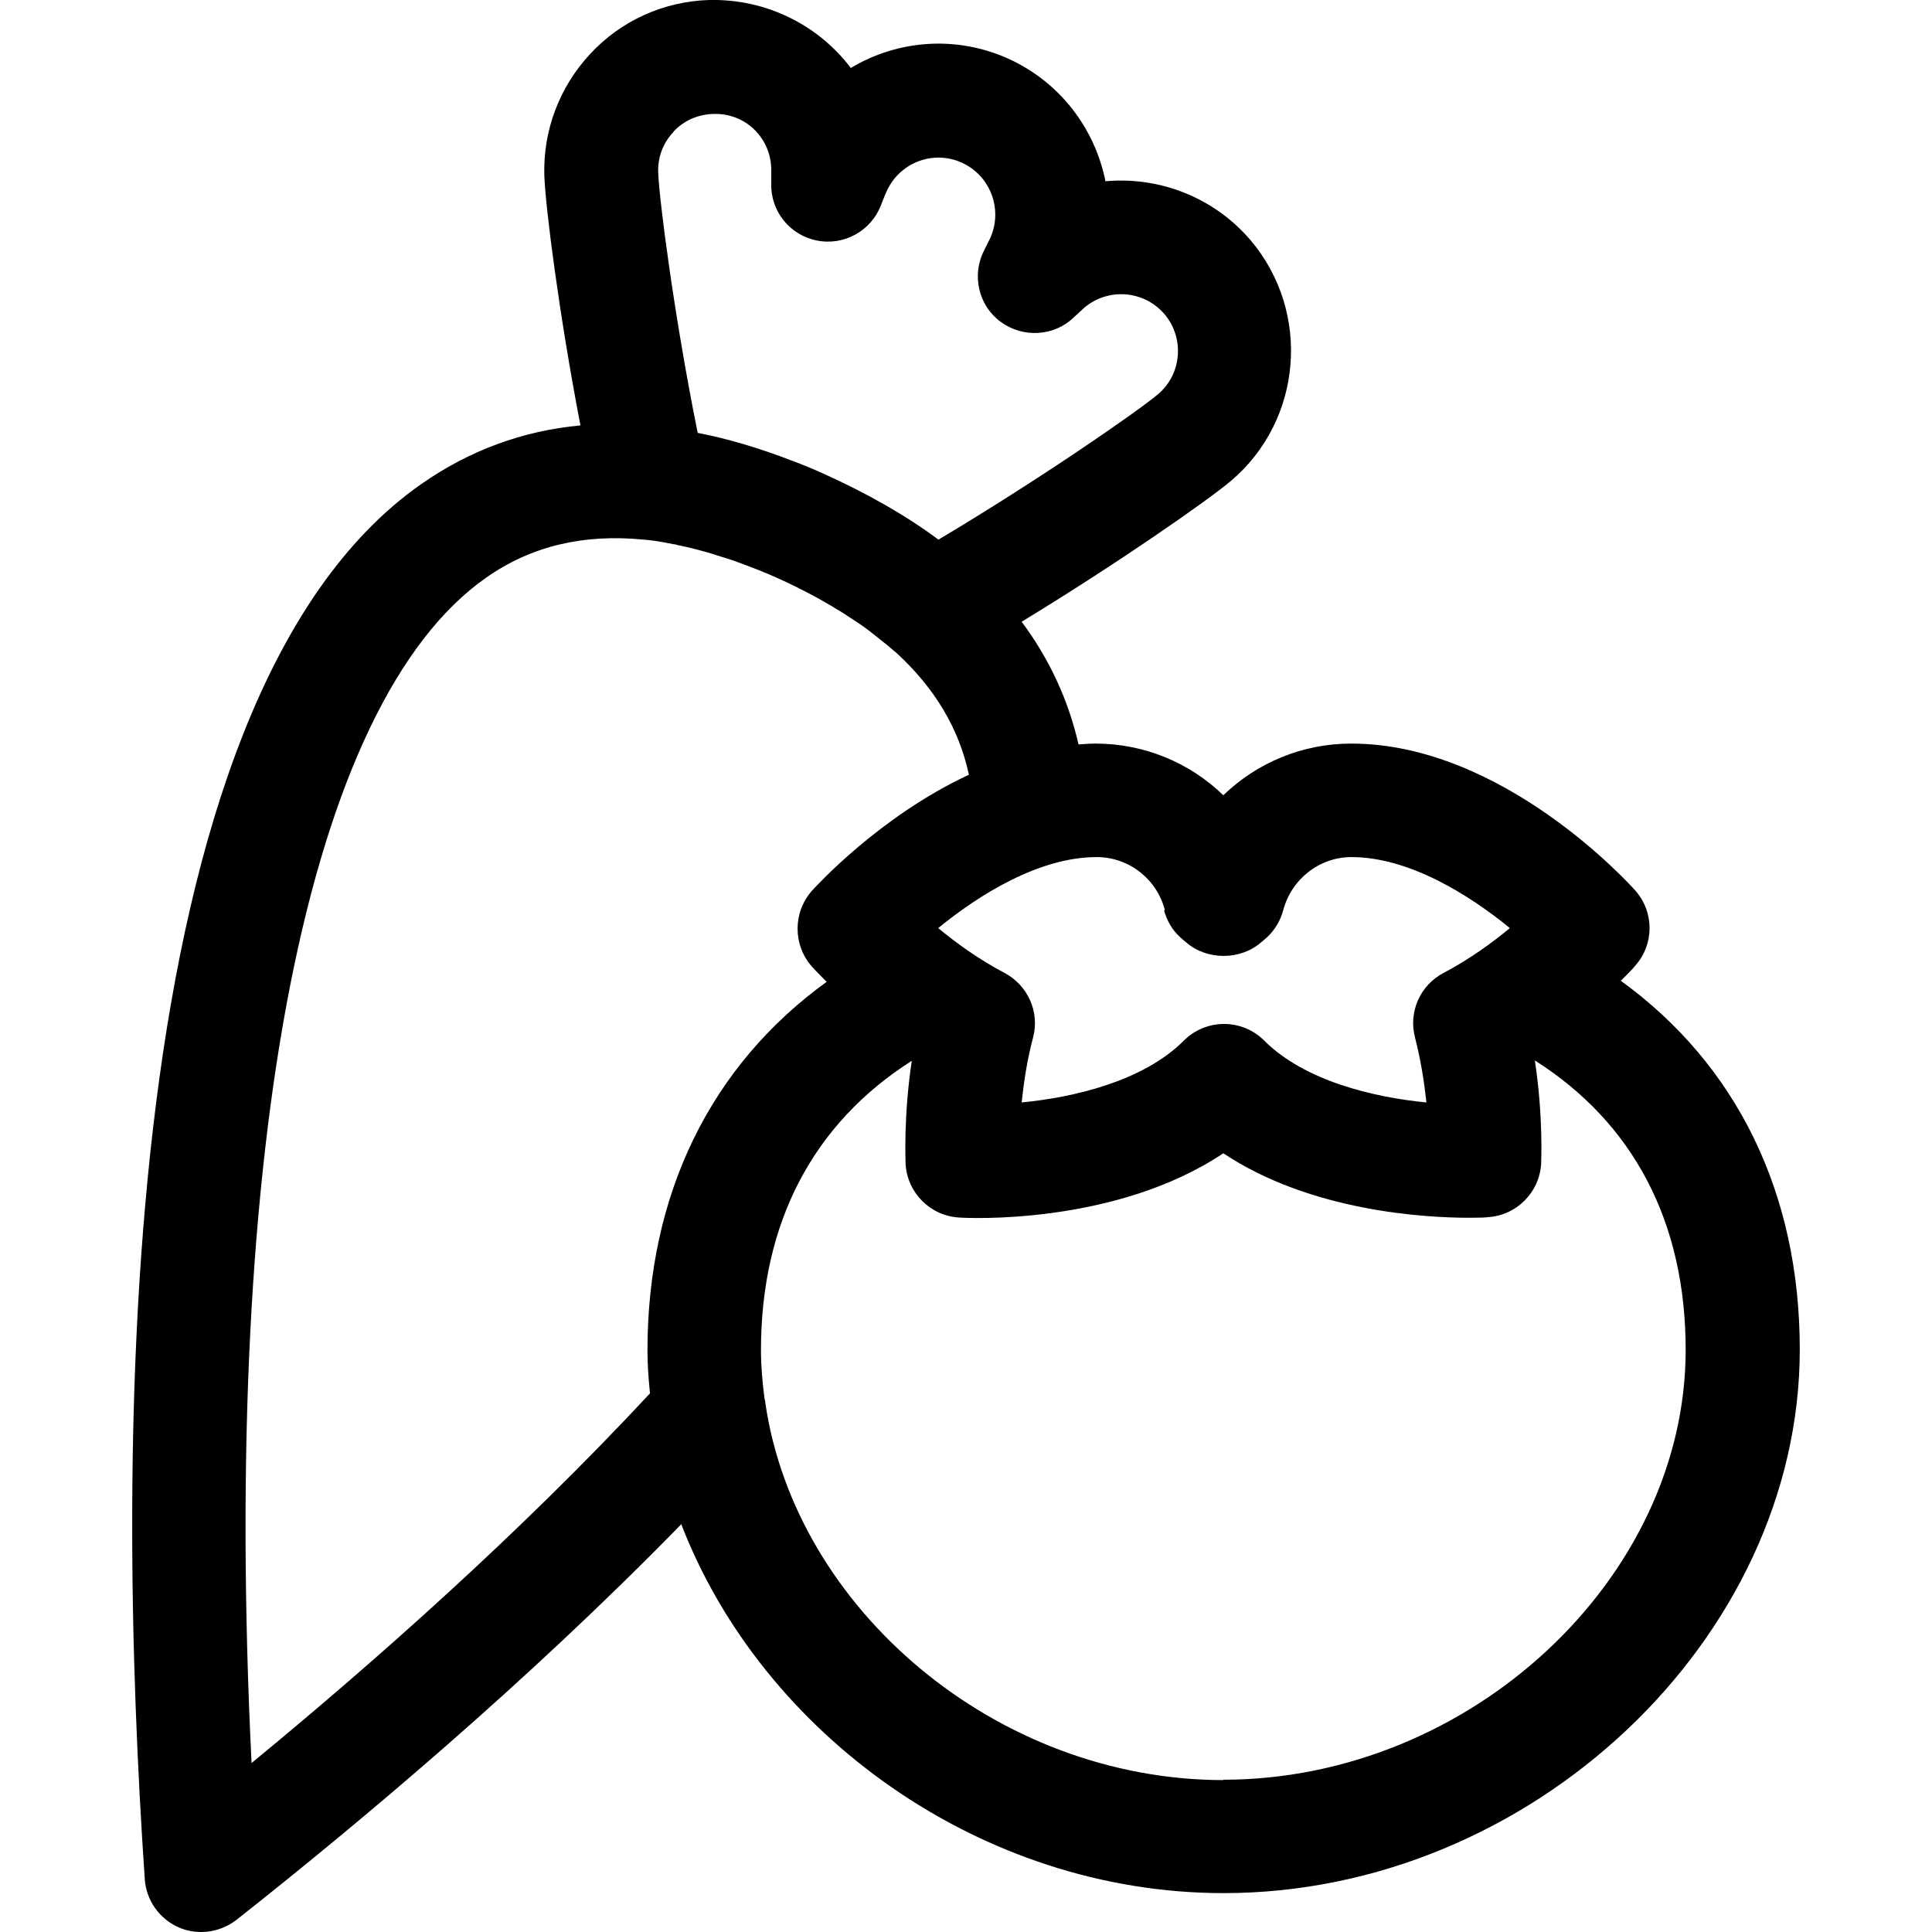 <svg width="16" height="16" viewBox="0 0 16 16" fill="none" xmlns="http://www.w3.org/2000/svg">
<path d="M13.419 8.126C13.492 8.055 13.537 8.006 13.541 7.999C13.701 7.82 13.701 7.552 13.541 7.373C13.497 7.324 12.445 6.158 11.19 6.158C10.785 6.158 10.409 6.317 10.131 6.586C9.854 6.317 9.477 6.158 9.073 6.158C9.026 6.158 8.979 6.162 8.932 6.165C8.847 5.795 8.69 5.457 8.461 5.149C9.261 4.662 9.999 4.147 10.195 3.982C10.787 3.479 10.86 2.587 10.359 1.992C10.051 1.63 9.597 1.461 9.155 1.501C9.068 1.066 8.779 0.678 8.344 0.483C7.909 0.29 7.427 0.334 7.046 0.563C6.777 0.207 6.345 -0.011 5.872 0C5.496 0.012 5.145 0.17 4.889 0.445C4.633 0.72 4.496 1.08 4.508 1.456C4.517 1.713 4.63 2.604 4.807 3.523C4.327 3.568 3.887 3.73 3.487 4.01C0.931 5.8 0.957 12.016 1.199 15.563C1.211 15.737 1.319 15.889 1.476 15.96C1.538 15.988 1.603 16 1.667 16C1.77 16 1.874 15.965 1.959 15.899C2.96 15.109 4.357 13.94 5.642 12.623C6.312 14.361 8.123 15.678 10.134 15.678C12.676 15.678 14.905 13.573 14.905 11.176C14.905 9.881 14.383 8.817 13.421 8.121L13.419 8.126ZM9.64 7.538C9.663 7.625 9.71 7.705 9.776 7.764C9.79 7.778 9.807 7.79 9.823 7.804C9.995 7.954 10.272 7.954 10.444 7.804C10.458 7.792 10.482 7.773 10.491 7.764C10.557 7.703 10.604 7.625 10.627 7.538C10.696 7.279 10.928 7.098 11.192 7.098C11.669 7.098 12.168 7.411 12.504 7.686C12.356 7.809 12.165 7.947 11.954 8.058C11.761 8.159 11.662 8.382 11.719 8.594C11.768 8.785 11.796 8.97 11.813 9.13C11.38 9.088 10.806 8.954 10.47 8.618C10.286 8.434 9.988 8.434 9.804 8.618C9.466 8.956 8.892 9.088 8.461 9.13C8.478 8.97 8.504 8.785 8.555 8.594C8.612 8.382 8.513 8.161 8.32 8.058C8.106 7.945 7.918 7.809 7.77 7.686C8.106 7.411 8.605 7.098 9.082 7.098C9.348 7.098 9.581 7.279 9.647 7.538H9.64ZM5.576 1.092C5.66 1 5.778 0.948 5.903 0.944C6.171 0.932 6.38 1.139 6.387 1.395C6.387 1.423 6.387 1.466 6.387 1.517C6.38 1.748 6.54 1.948 6.766 1.992C6.992 2.037 7.217 1.91 7.297 1.696C7.316 1.649 7.33 1.609 7.342 1.586C7.448 1.348 7.725 1.24 7.963 1.346C8.2 1.452 8.306 1.729 8.203 1.967C8.191 1.992 8.172 2.028 8.151 2.072C8.045 2.277 8.102 2.529 8.287 2.665C8.471 2.801 8.73 2.787 8.894 2.627C8.932 2.592 8.962 2.564 8.981 2.547C9.179 2.381 9.475 2.404 9.644 2.602C9.811 2.799 9.788 3.098 9.59 3.265C9.423 3.406 8.61 3.97 7.772 4.469C7.5 4.267 7.182 4.086 6.82 3.923C6.733 3.883 6.646 3.848 6.559 3.815C6.552 3.813 6.542 3.81 6.535 3.806C6.274 3.707 6.023 3.632 5.778 3.585C5.585 2.63 5.458 1.647 5.451 1.428C5.446 1.303 5.491 1.183 5.578 1.092H5.576ZM2.083 14.596C1.832 9.46 2.544 5.821 4.026 4.784C4.4 4.521 4.833 4.42 5.331 4.469C5.331 4.469 5.333 4.469 5.336 4.469C5.416 4.476 5.496 4.49 5.578 4.507C5.59 4.507 5.599 4.511 5.611 4.514C5.684 4.528 5.759 4.547 5.834 4.568C5.87 4.577 5.907 4.589 5.943 4.601C6.001 4.619 6.06 4.636 6.119 4.659C6.222 4.697 6.328 4.737 6.436 4.786C6.552 4.838 6.655 4.89 6.759 4.946C6.806 4.972 6.85 4.998 6.895 5.024C6.942 5.052 6.989 5.08 7.034 5.111C7.088 5.146 7.14 5.179 7.189 5.217C7.217 5.238 7.241 5.259 7.269 5.28C7.318 5.318 7.365 5.356 7.41 5.396C7.415 5.398 7.417 5.4 7.422 5.405C7.742 5.699 7.942 6.033 8.024 6.416C7.281 6.762 6.756 7.343 6.723 7.378C6.566 7.557 6.566 7.825 6.723 8.004C6.728 8.011 6.773 8.058 6.846 8.131C5.884 8.827 5.362 9.89 5.362 11.186C5.362 11.306 5.371 11.421 5.383 11.539C4.301 12.703 3.085 13.777 2.083 14.601V14.596ZM10.134 14.742C8.252 14.742 6.587 13.326 6.338 11.618C6.338 11.604 6.333 11.59 6.331 11.579C6.314 11.447 6.302 11.315 6.302 11.181C6.302 10.125 6.735 9.304 7.551 8.785C7.481 9.253 7.5 9.619 7.5 9.641C7.514 9.878 7.704 10.069 7.942 10.083C8 10.088 9.233 10.151 10.131 9.551C10.856 10.033 11.801 10.085 12.168 10.085C12.255 10.085 12.309 10.083 12.321 10.08C12.558 10.066 12.749 9.876 12.763 9.638C12.763 9.619 12.782 9.253 12.711 8.782C13.527 9.3 13.96 10.12 13.96 11.179C13.96 13.077 12.17 14.739 10.129 14.739L10.134 14.742Z" fill="black"/>
</svg>
